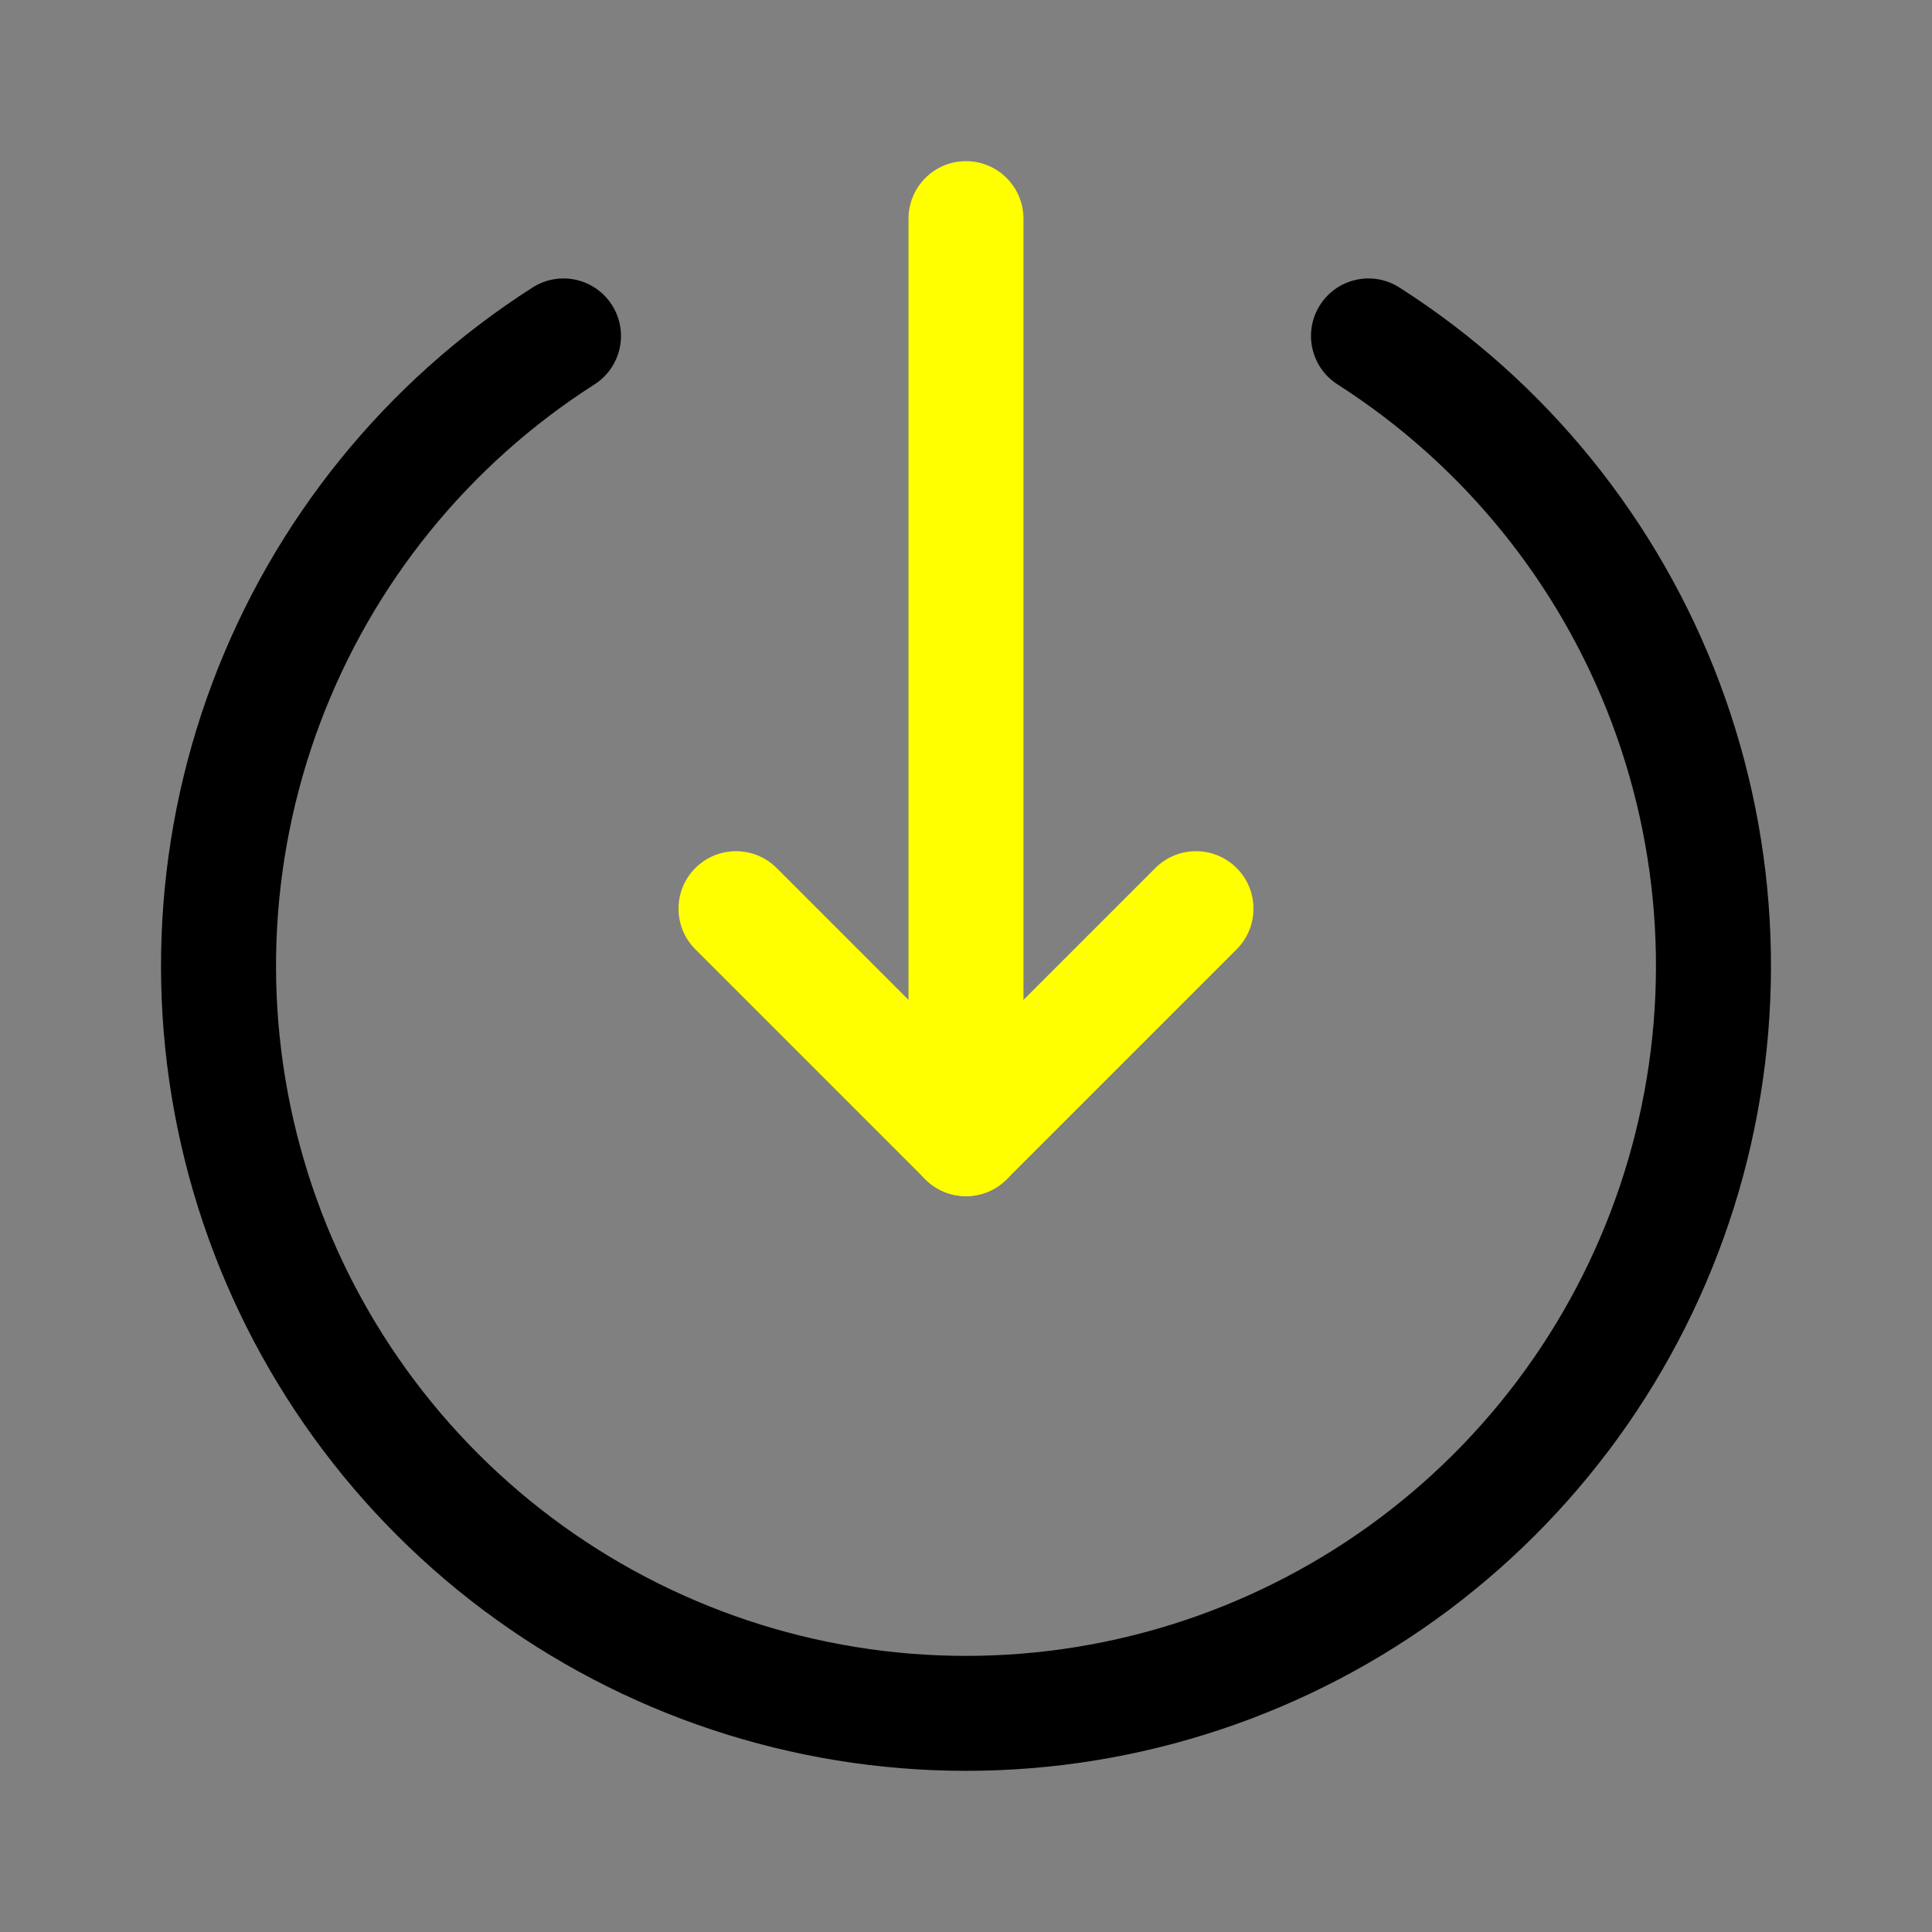 <svg width="24" height="24" viewBox="0 0 24 24" fill="none" xmlns="http://www.w3.org/2000/svg">
<rect x="0" y="0" width="24" height="24" fill="#808080" stroke="none"/>
<path fill-rule="evenodd" clip-rule="evenodd" d="M12 14.859C11.605 14.859 11.286 14.54 11.286 14.145L11.286 2.717C11.286 2.322 11.605 2.002 12 2.002C12.394 2.002 12.714 2.322 12.714 2.717L12.714 14.145C12.714 14.54 12.394 14.859 12 14.859Z" fill="#ff0"/>
<path fill-rule="evenodd" clip-rule="evenodd" d="M8.638 10.783C8.917 10.504 9.369 10.504 9.648 10.783L12 13.135L14.352 10.783C14.631 10.504 15.083 10.504 15.362 10.783C15.641 11.062 15.641 11.514 15.362 11.793L12.505 14.65C12.226 14.929 11.774 14.929 11.495 14.65L8.638 11.793C8.359 11.514 8.359 11.062 8.638 10.783Z" fill="#ff0"/>
<path fill-rule="evenodd" clip-rule="evenodd" d="M3.975 8.987C3.324 10.723 3.253 12.623 3.773 14.402C4.293 16.182 5.376 17.745 6.859 18.857C8.342 19.968 10.146 20.57 12 20.57C13.854 20.57 15.658 19.968 17.141 18.857C18.625 17.745 19.707 16.182 20.227 14.402C20.747 12.623 20.676 10.723 20.025 8.987C19.374 7.251 18.177 5.774 16.615 4.775C16.283 4.563 16.186 4.121 16.398 3.789C16.61 3.456 17.052 3.359 17.385 3.572C19.207 4.736 20.603 6.46 21.363 8.485C22.122 10.51 22.205 12.727 21.599 14.803C20.992 16.879 19.729 18.702 17.998 20C16.267 21.297 14.163 21.998 12 21.998C9.837 21.998 7.733 21.297 6.002 20C4.271 18.702 3.008 16.879 2.401 14.803C1.795 12.727 1.878 10.51 2.637 8.485C3.397 6.46 4.793 4.736 6.615 3.572C6.948 3.359 7.389 3.456 7.602 3.789C7.814 4.121 7.717 4.563 7.385 4.775C5.822 5.774 4.626 7.251 3.975 8.987Z" fill="#000"/>
</svg>
